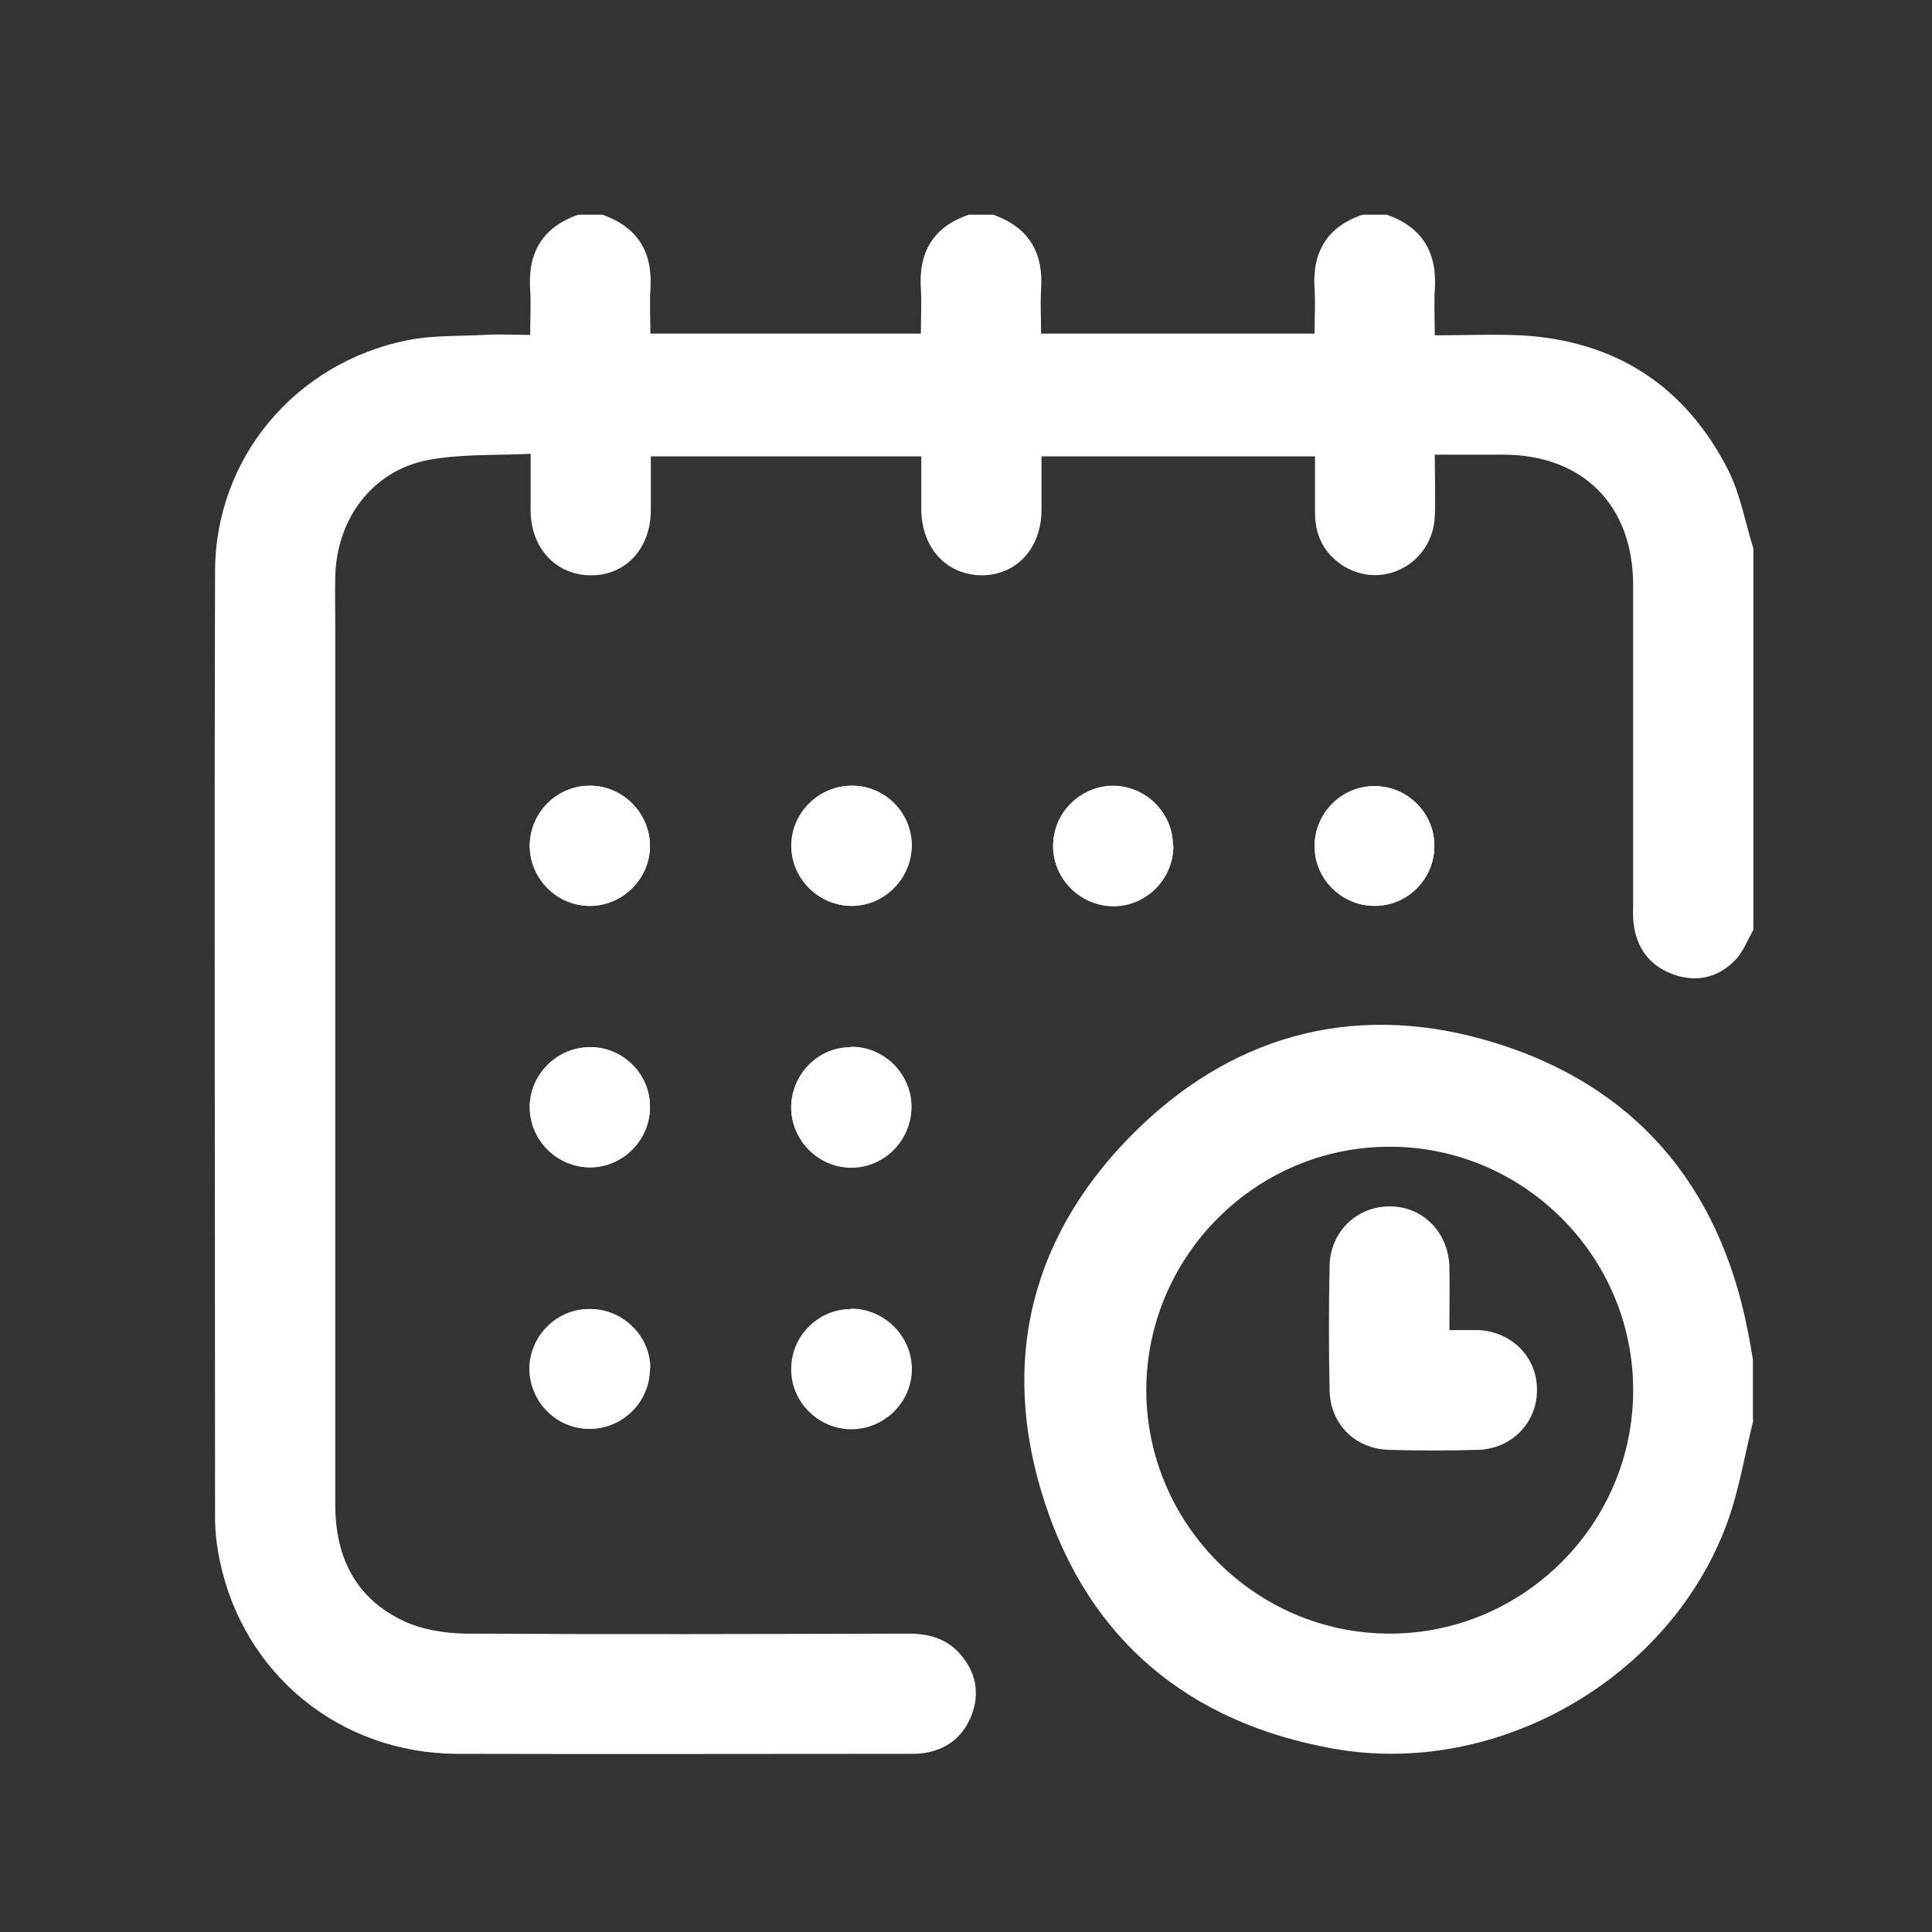 <svg xmlns="http://www.w3.org/2000/svg" width="45" height="45" viewBox="0 0 45 45" fill="none"><rect x="0" y="0" width="45" height="45" fill="#333333" stroke="none"/><path d="M15.139 19.71C15.139 18.94 14.509 18.3 13.739 18.3C12.979 18.3 12.359 18.91 12.339 19.67C12.319 20.44 12.949 21.09 13.719 21.1C14.489 21.11 15.129 20.48 15.139 19.71ZM19.839 21.1C20.609 21.1 21.239 20.45 21.229 19.68C21.229 18.92 20.599 18.3 19.839 18.3C19.069 18.3 18.429 18.93 18.429 19.7C18.429 20.47 19.069 21.1 19.839 21.1ZM27.319 19.69C27.319 18.92 26.669 18.29 25.899 18.31C25.139 18.32 24.529 18.95 24.529 19.71C24.529 20.48 25.169 21.11 25.939 21.11C26.709 21.11 27.339 20.46 27.329 19.7L27.319 19.69ZM32.029 21.1C32.799 21.1 33.429 20.45 33.409 19.68C33.399 18.92 32.769 18.31 32.019 18.31C31.249 18.31 30.619 18.94 30.619 19.71C30.619 20.48 31.259 21.11 32.029 21.1ZM13.749 27.19C14.519 27.19 15.149 26.54 15.139 25.77C15.139 25.01 14.509 24.39 13.749 24.39C12.979 24.39 12.339 25.02 12.339 25.79C12.339 26.56 12.979 27.19 13.749 27.19ZM19.809 24.39C19.039 24.39 18.419 25.04 18.429 25.81C18.439 26.57 19.069 27.18 19.829 27.18C20.599 27.18 21.229 26.54 21.229 25.77C21.229 25 20.579 24.37 19.819 24.38L19.809 24.39ZM15.129 31.88C15.129 31.11 14.489 30.48 13.719 30.49C12.959 30.49 12.339 31.12 12.329 31.87C12.329 32.64 12.949 33.28 13.719 33.28C14.489 33.28 15.129 32.65 15.119 31.88H15.129ZM19.819 30.49C19.049 30.49 18.419 31.13 18.429 31.9C18.429 32.66 19.059 33.28 19.819 33.28C20.589 33.28 21.229 32.65 21.229 31.88C21.229 31.11 20.589 30.48 19.819 30.48V30.49Z" fill="white"></path><path d="M40.839 21.66C40.699 21.9 40.599 22.18 40.409 22.37C40.009 22.78 39.499 22.89 38.959 22.69C38.419 22.49 38.119 22.08 38.049 21.51C38.029 21.35 38.039 21.18 38.039 21.02C38.039 18.56 38.039 16.1 38.039 13.63C38.039 11.77 36.869 10.59 35.009 10.59C34.499 10.59 33.989 10.59 33.419 10.59C33.419 11.08 33.439 11.55 33.419 12.03C33.369 13.13 32.199 13.75 31.289 13.18C30.849 12.9 30.639 12.49 30.629 11.98C30.629 11.54 30.629 11.1 30.629 10.63H24.259C24.259 11.04 24.259 11.46 24.259 11.87C24.259 12.76 23.689 13.39 22.879 13.4C22.059 13.4 21.469 12.78 21.459 11.87C21.459 11.46 21.459 11.06 21.459 10.63H15.159C15.159 11.05 15.159 11.47 15.159 11.88C15.159 12.77 14.579 13.4 13.769 13.4C12.959 13.4 12.369 12.78 12.359 11.9C12.359 11.48 12.359 11.06 12.359 10.57C11.529 10.61 10.719 10.57 9.939 10.72C8.669 10.98 7.849 12.08 7.809 13.41C7.799 13.77 7.809 14.13 7.809 14.49C7.809 21.34 7.809 28.19 7.809 35.04C7.809 36.27 8.279 37.23 9.409 37.76C9.839 37.96 10.349 38.04 10.829 38.05C14.269 38.07 17.709 38.06 21.159 38.05C21.629 38.05 22.039 38.16 22.359 38.52C22.729 38.94 22.829 39.43 22.629 39.95C22.429 40.47 22.029 40.77 21.469 40.84C21.379 40.85 21.279 40.85 21.189 40.85C17.679 40.85 14.169 40.86 10.649 40.85C7.919 40.84 5.669 39 5.119 36.35C5.049 36.02 5.009 35.68 5.009 35.34C5.009 28 4.989 20.66 5.009 13.32C5.009 10.66 6.889 8.44 9.509 7.92C10.089 7.81 10.689 7.83 11.289 7.8C11.629 7.78 11.959 7.8 12.349 7.8C12.349 7.44 12.369 7.09 12.349 6.75C12.289 5.88 12.639 5.29 13.469 5H14.029C14.859 5.29 15.209 5.88 15.149 6.74C15.129 7.08 15.149 7.43 15.149 7.77H21.449C21.449 7.41 21.469 7.07 21.449 6.74C21.389 5.87 21.739 5.28 22.569 5H23.129C23.959 5.29 24.309 5.88 24.249 6.74C24.229 7.08 24.249 7.43 24.249 7.77H30.619C30.619 7.41 30.639 7.07 30.619 6.74C30.559 5.87 30.909 5.28 31.739 5H32.299C33.129 5.29 33.479 5.88 33.419 6.75C33.399 7.09 33.419 7.44 33.419 7.81C34.119 7.81 34.769 7.78 35.419 7.81C37.629 7.93 39.259 8.99 40.259 10.96C40.539 11.52 40.649 12.17 40.839 12.77V21.66Z" fill="white"></path><path d="M40.839 33.08C40.639 33.88 40.509 34.7 40.229 35.47C38.899 39.1 34.869 41.41 31.059 40.73C27.699 40.13 25.379 38.21 24.329 34.98C23.249 31.66 24.039 28.66 26.559 26.24C28.879 24.02 31.719 23.34 34.789 24.28C38.059 25.28 40.029 27.58 40.699 30.95C40.749 31.19 40.789 31.43 40.829 31.67V33.07L40.839 33.08ZM38.039 32.37C38.039 29.25 35.469 26.7 32.359 26.71C29.249 26.71 26.709 29.26 26.699 32.37C26.699 35.49 29.249 38.05 32.369 38.05C35.489 38.05 38.049 35.49 38.039 32.37Z" fill="white"></path><path d="M15.139 19.71C15.139 20.48 14.489 21.11 13.719 21.1C12.949 21.09 12.329 20.44 12.339 19.67C12.359 18.91 12.979 18.3 13.739 18.3C14.509 18.3 15.139 18.94 15.139 19.71Z" fill="white"></path><path d="M19.849 21.1C19.079 21.1 18.439 20.47 18.439 19.7C18.439 18.93 19.079 18.3 19.849 18.3C20.609 18.3 21.229 18.92 21.239 19.68C21.239 20.45 20.619 21.09 19.849 21.1Z" fill="white"></path><path d="M27.329 19.69C27.329 20.46 26.709 21.1 25.939 21.1C25.169 21.1 24.529 20.47 24.529 19.7C24.529 18.94 25.149 18.32 25.899 18.3C26.669 18.29 27.309 18.91 27.319 19.68L27.329 19.69Z" fill="white"></path><path d="M32.029 21.1C31.259 21.1 30.619 20.48 30.619 19.71C30.619 18.94 31.249 18.3 32.019 18.31C32.779 18.31 33.399 18.93 33.409 19.68C33.419 20.45 32.799 21.09 32.029 21.1Z" fill="white"></path><path d="M13.749 27.19C12.979 27.19 12.339 26.56 12.339 25.79C12.339 25.02 12.979 24.39 13.749 24.39C14.509 24.39 15.129 25.01 15.139 25.77C15.149 26.54 14.519 27.18 13.749 27.19V27.19Z" fill="white"></path><path d="M19.819 24.4C20.589 24.4 21.229 25.02 21.229 25.79C21.229 26.56 20.599 27.2 19.829 27.2C19.069 27.2 18.449 26.58 18.429 25.83C18.419 25.06 19.039 24.42 19.809 24.41L19.819 24.4Z" fill="white"></path><path d="M15.139 31.88C15.139 32.65 14.509 33.28 13.739 33.28C12.969 33.28 12.339 32.64 12.349 31.87C12.349 31.11 12.979 30.49 13.739 30.49C14.509 30.49 15.149 31.11 15.149 31.88H15.139Z" fill="white"></path><path d="M19.829 30.49C20.599 30.49 21.239 31.12 21.239 31.89C21.239 32.66 20.599 33.29 19.829 33.29C19.069 33.29 18.449 32.66 18.439 31.91C18.439 31.14 19.059 30.5 19.829 30.5V30.49Z" fill="white"></path><path d="M33.769 30.98C34.019 30.98 34.229 30.98 34.439 30.98C35.219 31.02 35.809 31.62 35.799 32.38C35.799 33.14 35.209 33.75 34.419 33.77C33.729 33.79 33.049 33.79 32.359 33.77C31.569 33.75 30.989 33.18 30.969 32.39C30.949 31.42 30.949 30.46 30.969 29.49C30.979 28.69 31.609 28.09 32.379 28.1C33.139 28.1 33.729 28.7 33.759 29.49C33.769 29.97 33.759 30.44 33.759 30.97L33.769 30.98Z" fill="white"></path></svg>